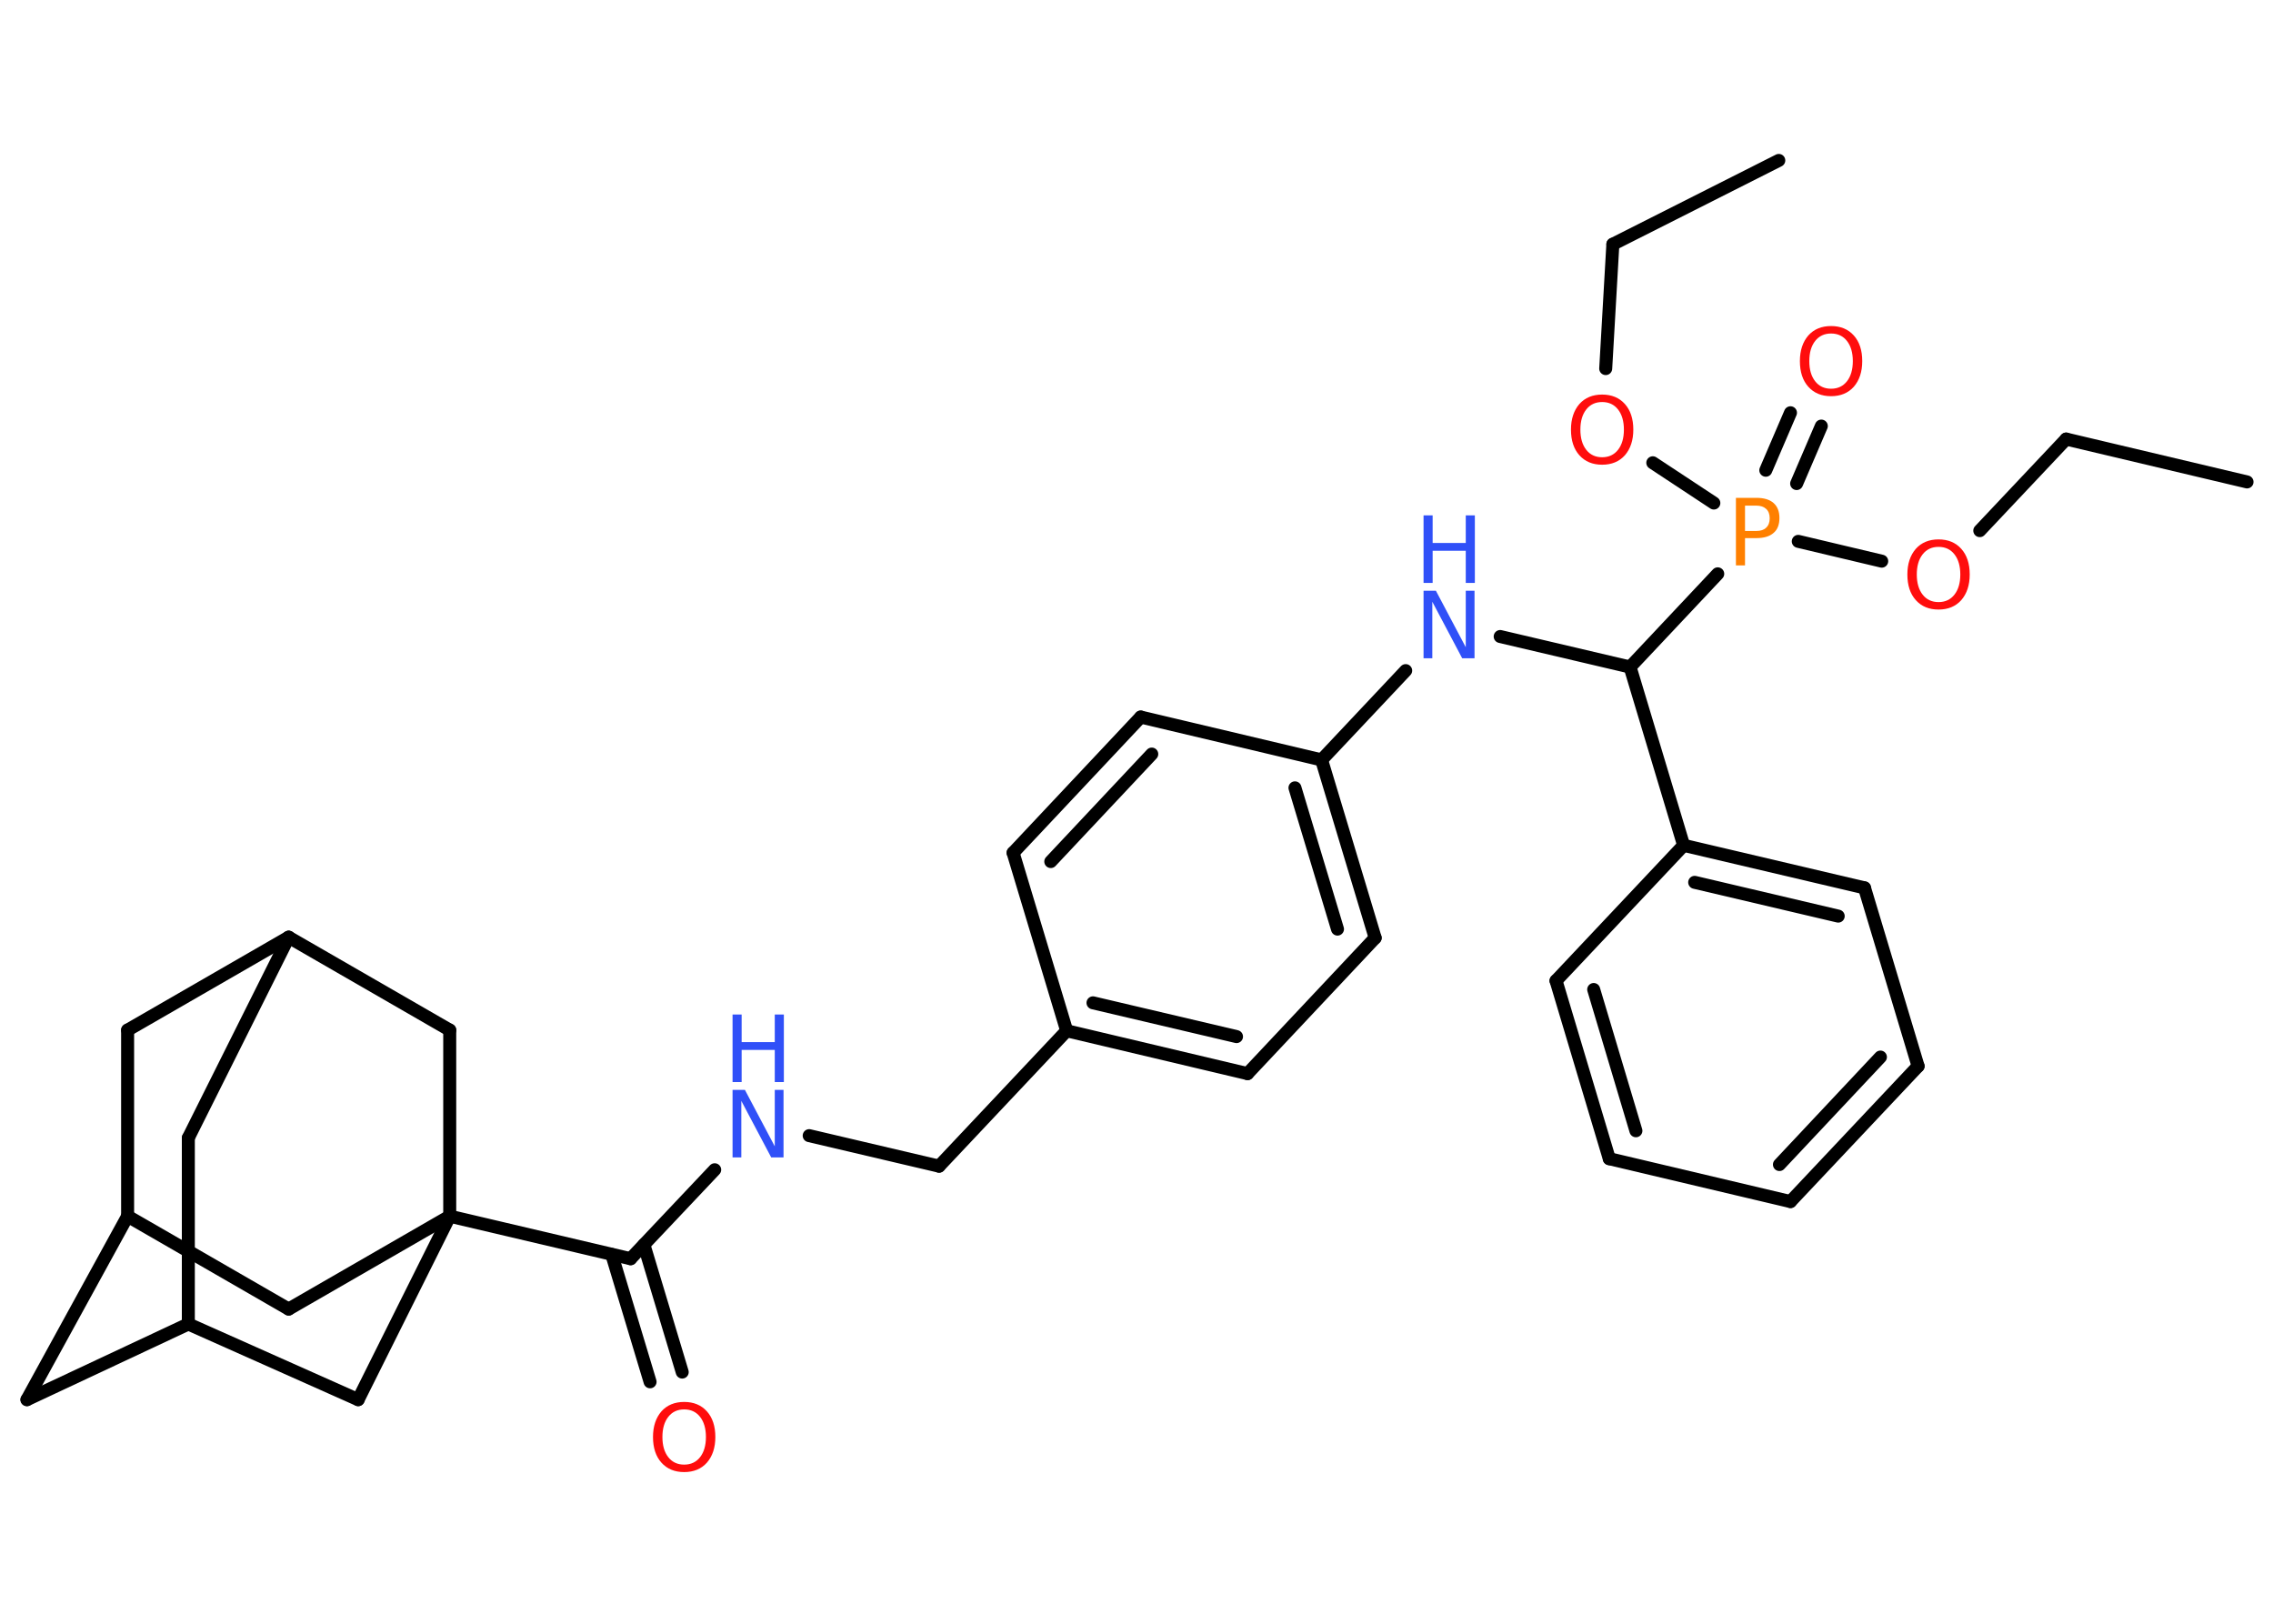 <?xml version='1.0' encoding='UTF-8'?>
<!DOCTYPE svg PUBLIC "-//W3C//DTD SVG 1.1//EN" "http://www.w3.org/Graphics/SVG/1.1/DTD/svg11.dtd">
<svg version='1.2' xmlns='http://www.w3.org/2000/svg' xmlns:xlink='http://www.w3.org/1999/xlink' width='70.0mm' height='50.0mm' viewBox='0 0 70.0 50.0'>
  <desc>Generated by the Chemistry Development Kit (http://github.com/cdk)</desc>
  <g stroke-linecap='round' stroke-linejoin='round' stroke='#000000' stroke-width='.4' fill='#FF0D0D'>
    <rect x='.0' y='.0' width='70.0' height='50.0' fill='#FFFFFF' stroke='none'/>
    <g id='mol1' class='mol'>
      <line id='mol1bnd1' class='bond' x1='69.2' y1='14.84' x2='63.63' y2='13.52'/>
      <line id='mol1bnd2' class='bond' x1='63.63' y1='13.52' x2='60.97' y2='16.34'/>
      <line id='mol1bnd3' class='bond' x1='57.95' y1='17.28' x2='55.38' y2='16.67'/>
      <g id='mol1bnd4' class='bond'>
        <line x1='54.38' y1='14.48' x2='55.14' y2='12.71'/>
        <line x1='55.33' y1='14.89' x2='56.09' y2='13.12'/>
      </g>
      <line id='mol1bnd5' class='bond' x1='52.78' y1='15.49' x2='50.9' y2='14.25'/>
      <line id='mol1bnd6' class='bond' x1='49.45' y1='11.35' x2='49.67' y2='7.52'/>
      <line id='mol1bnd7' class='bond' x1='49.67' y1='7.52' x2='54.78' y2='4.94'/>
      <line id='mol1bnd8' class='bond' x1='52.9' y1='17.67' x2='50.2' y2='20.54'/>
      <line id='mol1bnd9' class='bond' x1='50.2' y1='20.54' x2='46.2' y2='19.6'/>
      <line id='mol1bnd10' class='bond' x1='43.29' y1='20.65' x2='40.7' y2='23.4'/>
      <g id='mol1bnd11' class='bond'>
        <line x1='42.35' y1='28.88' x2='40.7' y2='23.4'/>
        <line x1='41.19' y1='28.61' x2='39.88' y2='24.26'/>
      </g>
      <line id='mol1bnd12' class='bond' x1='42.35' y1='28.88' x2='38.42' y2='33.06'/>
      <g id='mol1bnd13' class='bond'>
        <line x1='32.85' y1='31.74' x2='38.42' y2='33.06'/>
        <line x1='33.66' y1='30.88' x2='38.08' y2='31.92'/>
      </g>
      <line id='mol1bnd14' class='bond' x1='32.85' y1='31.74' x2='28.92' y2='35.91'/>
      <line id='mol1bnd15' class='bond' x1='28.92' y1='35.91' x2='24.92' y2='34.97'/>
      <line id='mol1bnd16' class='bond' x1='22.01' y1='36.02' x2='19.42' y2='38.76'/>
      <g id='mol1bnd17' class='bond'>
        <line x1='19.83' y1='38.33' x2='21.01' y2='42.25'/>
        <line x1='18.84' y1='38.63' x2='20.02' y2='42.55'/>
      </g>
      <line id='mol1bnd18' class='bond' x1='19.42' y1='38.76' x2='13.85' y2='37.45'/>
      <line id='mol1bnd19' class='bond' x1='13.85' y1='37.45' x2='8.89' y2='40.31'/>
      <line id='mol1bnd20' class='bond' x1='8.89' y1='40.31' x2='3.93' y2='37.45'/>
      <line id='mol1bnd21' class='bond' x1='3.93' y1='37.45' x2='.83' y2='43.1'/>
      <line id='mol1bnd22' class='bond' x1='.83' y1='43.1' x2='5.8' y2='40.77'/>
      <line id='mol1bnd23' class='bond' x1='5.8' y1='40.77' x2='5.8' y2='35.04'/>
      <line id='mol1bnd24' class='bond' x1='5.8' y1='35.04' x2='8.89' y2='28.86'/>
      <line id='mol1bnd25' class='bond' x1='8.89' y1='28.86' x2='3.93' y2='31.72'/>
      <line id='mol1bnd26' class='bond' x1='3.93' y1='37.45' x2='3.93' y2='31.72'/>
      <line id='mol1bnd27' class='bond' x1='8.89' y1='28.86' x2='13.85' y2='31.72'/>
      <line id='mol1bnd28' class='bond' x1='13.85' y1='37.45' x2='13.85' y2='31.72'/>
      <line id='mol1bnd29' class='bond' x1='5.8' y1='40.77' x2='11.03' y2='43.1'/>
      <line id='mol1bnd30' class='bond' x1='13.85' y1='37.45' x2='11.03' y2='43.1'/>
      <line id='mol1bnd31' class='bond' x1='32.85' y1='31.74' x2='31.2' y2='26.26'/>
      <g id='mol1bnd32' class='bond'>
        <line x1='35.13' y1='22.08' x2='31.2' y2='26.26'/>
        <line x1='35.47' y1='23.22' x2='32.36' y2='26.53'/>
      </g>
      <line id='mol1bnd33' class='bond' x1='40.7' y1='23.4' x2='35.13' y2='22.08'/>
      <line id='mol1bnd34' class='bond' x1='50.2' y1='20.54' x2='51.85' y2='26.03'/>
      <g id='mol1bnd35' class='bond'>
        <line x1='57.42' y1='27.34' x2='51.85' y2='26.03'/>
        <line x1='56.61' y1='28.21' x2='52.19' y2='27.17'/>
      </g>
      <line id='mol1bnd36' class='bond' x1='57.42' y1='27.34' x2='59.07' y2='32.83'/>
      <g id='mol1bnd37' class='bond'>
        <line x1='55.14' y1='37.0' x2='59.07' y2='32.83'/>
        <line x1='54.8' y1='35.86' x2='57.91' y2='32.55'/>
      </g>
      <line id='mol1bnd38' class='bond' x1='55.14' y1='37.0' x2='49.56' y2='35.68'/>
      <g id='mol1bnd39' class='bond'>
        <line x1='47.92' y1='30.2' x2='49.56' y2='35.68'/>
        <line x1='49.08' y1='30.47' x2='50.38' y2='34.82'/>
      </g>
      <line id='mol1bnd40' class='bond' x1='51.85' y1='26.03' x2='47.92' y2='30.2'/>
      <path id='mol1atm3' class='atom' d='M59.7 16.84q-.31 .0 -.49 .23q-.18 .23 -.18 .62q.0 .39 .18 .62q.18 .23 .49 .23q.31 .0 .49 -.23q.18 -.23 .18 -.62q.0 -.39 -.18 -.62q-.18 -.23 -.49 -.23zM59.7 16.61q.44 .0 .7 .29q.26 .29 .26 .79q.0 .49 -.26 .79q-.26 .29 -.7 .29q-.44 .0 -.7 -.29q-.26 -.29 -.26 -.79q.0 -.49 .26 -.79q.26 -.29 .7 -.29z' stroke='none'/>
      <path id='mol1atm4' class='atom' d='M53.74 15.57v.78h.35q.2 .0 .3 -.1q.11 -.1 .11 -.29q.0 -.19 -.11 -.29q-.11 -.1 -.3 -.1h-.35zM53.46 15.33h.63q.35 .0 .53 .16q.18 .16 .18 .46q.0 .31 -.18 .46q-.18 .16 -.53 .16h-.35v.84h-.28v-2.08z' stroke='none' fill='#FF8000'/>
      <path id='mol1atm5' class='atom' d='M56.39 10.27q-.31 .0 -.49 .23q-.18 .23 -.18 .62q.0 .39 .18 .62q.18 .23 .49 .23q.31 .0 .49 -.23q.18 -.23 .18 -.62q.0 -.39 -.18 -.62q-.18 -.23 -.49 -.23zM56.39 10.04q.44 .0 .7 .29q.26 .29 .26 .79q.0 .49 -.26 .79q-.26 .29 -.7 .29q-.44 .0 -.7 -.29q-.26 -.29 -.26 -.79q.0 -.49 .26 -.79q.26 -.29 .7 -.29z' stroke='none'/>
      <path id='mol1atm6' class='atom' d='M49.34 12.38q-.31 .0 -.49 .23q-.18 .23 -.18 .62q.0 .39 .18 .62q.18 .23 .49 .23q.31 .0 .49 -.23q.18 -.23 .18 -.62q.0 -.39 -.18 -.62q-.18 -.23 -.49 -.23zM49.34 12.15q.44 .0 .7 .29q.26 .29 .26 .79q.0 .49 -.26 .79q-.26 .29 -.7 .29q-.44 .0 -.7 -.29q-.26 -.29 -.26 -.79q.0 -.49 .26 -.79q.26 -.29 .7 -.29z' stroke='none'/>
      <g id='mol1atm10' class='atom'>
        <path d='M43.84 18.19h.38l.92 1.74v-1.74h.27v2.08h-.38l-.92 -1.74v1.74h-.27v-2.08z' stroke='none' fill='#3050F8'/>
        <path d='M43.84 15.87h.28v.85h1.02v-.85h.28v2.08h-.28v-.99h-1.02v.99h-.28v-2.08z' stroke='none' fill='#3050F8'/>
      </g>
      <g id='mol1atm16' class='atom'>
        <path d='M22.56 33.56h.38l.92 1.74v-1.74h.27v2.08h-.38l-.92 -1.74v1.74h-.27v-2.08z' stroke='none' fill='#3050F8'/>
        <path d='M22.56 31.24h.28v.85h1.02v-.85h.28v2.08h-.28v-.99h-1.02v.99h-.28v-2.08z' stroke='none' fill='#3050F8'/>
      </g>
      <path id='mol1atm18' class='atom' d='M21.07 43.4q-.31 .0 -.49 .23q-.18 .23 -.18 .62q.0 .39 .18 .62q.18 .23 .49 .23q.31 .0 .49 -.23q.18 -.23 .18 -.62q.0 -.39 -.18 -.62q-.18 -.23 -.49 -.23zM21.07 43.17q.44 .0 .7 .29q.26 .29 .26 .79q.0 .49 -.26 .79q-.26 .29 -.7 .29q-.44 .0 -.7 -.29q-.26 -.29 -.26 -.79q.0 -.49 .26 -.79q.26 -.29 .7 -.29z' stroke='none'/>
    </g>
  </g>
</svg>
